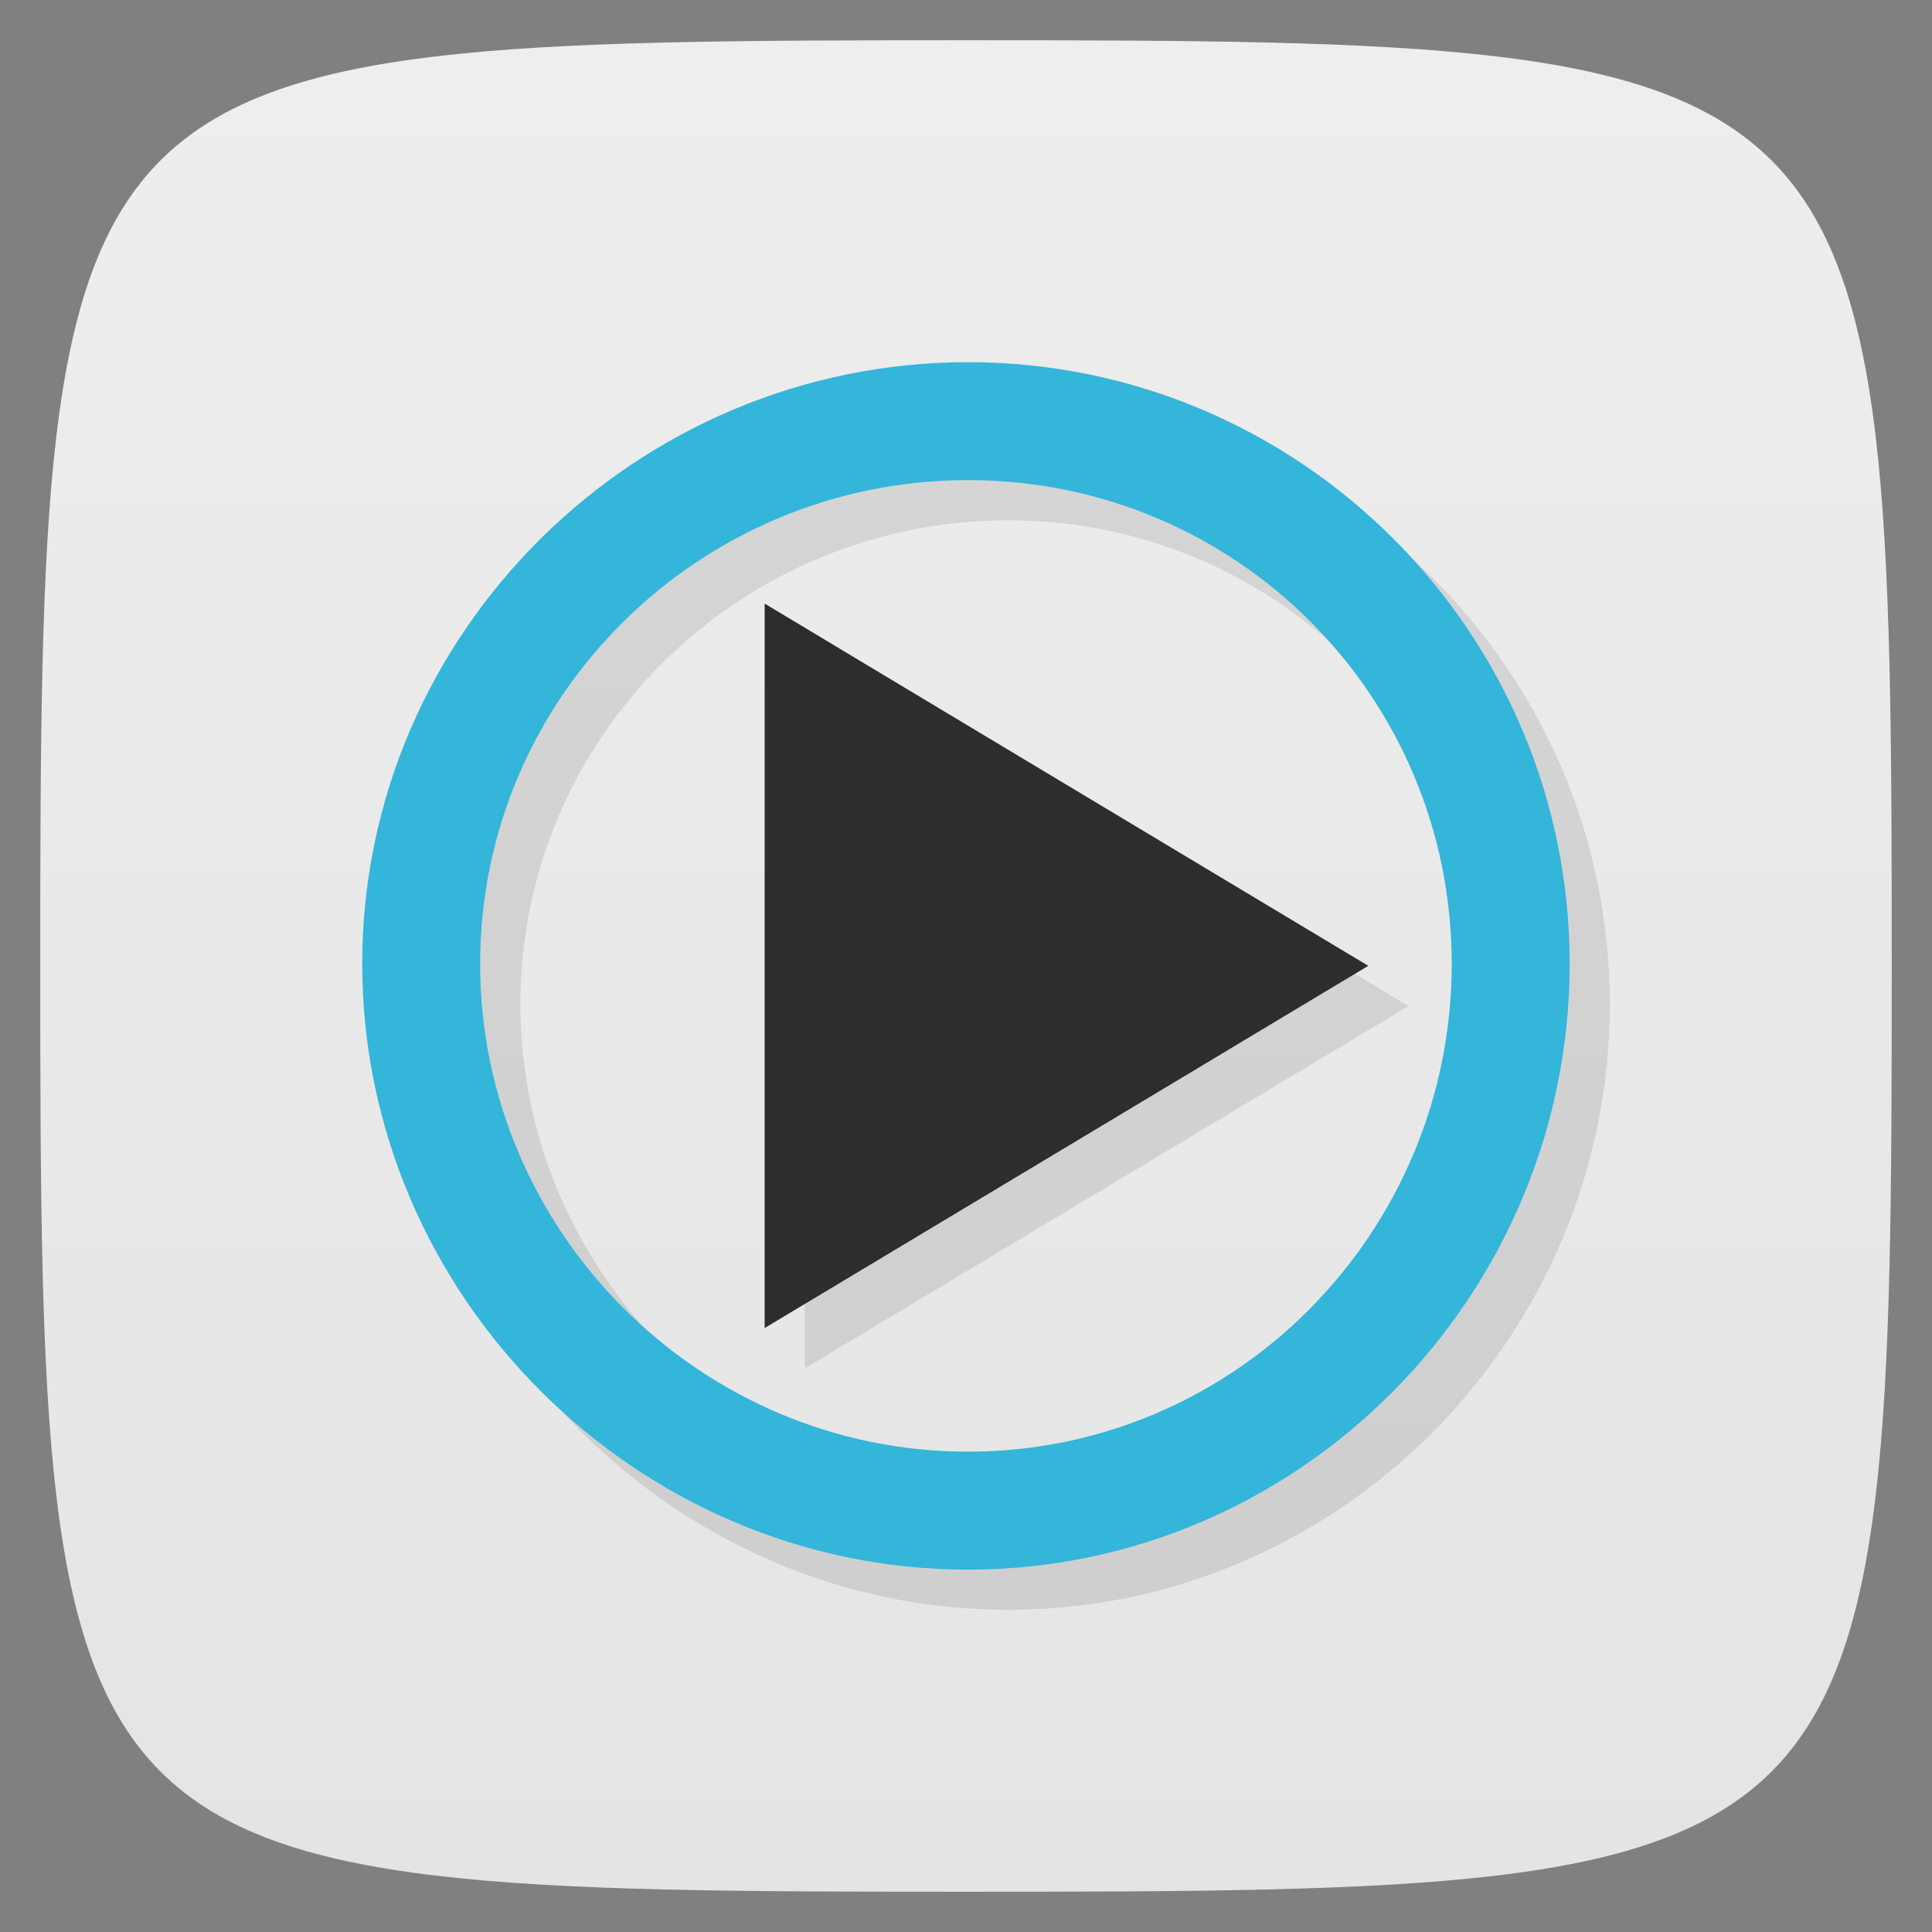<svg xmlns="http://www.w3.org/2000/svg" viewBox="0 0 48 48">
 <rect x="0" y="0" width="48" height="48" fill="#808080" stroke="none"/>
 <defs>
  <linearGradient id="linearGradient3764" x1="1" x2="47" gradientUnits="userSpaceOnUse" gradientTransform="matrix(0,-1,1,0,-1.5e-6,48)">
   <stop style="stop-color:#e4e4e4;stop-opacity:1"/>
   <stop offset="1" style="stop-color:#eee;stop-opacity:1"/>
  </linearGradient>
 </defs>
 <g>
  
  
  
 </g>
 <g>
  <path d="m 47,24 C 47,46.703 46.703,47 24,47 1.297,47 1,46.703 1,24 1,1.297 1.297,1 24,1 46.703,1 47,1.297 47,24 z" style="fill:url(#linearGradient3764);fill-opacity:1"/>
 </g>
 <g>
  
 </g>
 <g transform="matrix(3.543,0,0,3.543,2.2e-7,-0.001)">
  <g transform="translate(0.282,0.282)" style="fill:#000;opacity:0.1;fill-opacity:1">
   <path d="m 6.788 2.54 c -2.326 0 -4.248 1.893 -4.248 4.219 0 2.326 1.922 4.248 4.248 4.248 2.327 0 4.219 -1.921 4.219 -4.248 0 -2.326 -1.892 -4.219 -4.219 -4.219 m 0 0.827 c 1.88 0 3.392 1.514 3.392 3.392 0 1.879 -1.512 3.421 -3.392 3.421 -1.879 0 -3.421 -1.542 -3.421 -3.421 0 -1.879 1.542 -3.392 3.421 -3.392 m 0 0" style="stroke:none;fill-rule:nonzero"/>
   <path d="m 5.362 4.233 0 5.08 4.233 -2.54" style="stroke:none;fill-rule:nonzero"/>
  </g>
  <path d="m 6.788 2.54 c -2.326 0 -4.248 1.893 -4.248 4.219 0 2.326 1.922 4.248 4.248 4.248 2.327 0 4.219 -1.921 4.219 -4.248 0 -2.326 -1.892 -4.219 -4.219 -4.219 m 0 0.827 c 1.88 0 3.392 1.514 3.392 3.392 0 1.879 -1.512 3.421 -3.392 3.421 -1.879 0 -3.421 -1.542 -3.421 -3.421 0 -1.879 1.542 -3.392 3.421 -3.392 m 0 0" style="fill:#34b5da;fill-opacity:1;stroke:none;fill-rule:nonzero"/>
  <path d="m 5.362 4.233 0 5.08 4.233 -2.54" style="fill:#2d2d2d;fill-opacity:1;stroke:none;fill-rule:nonzero"/>
 </g>
</svg>
